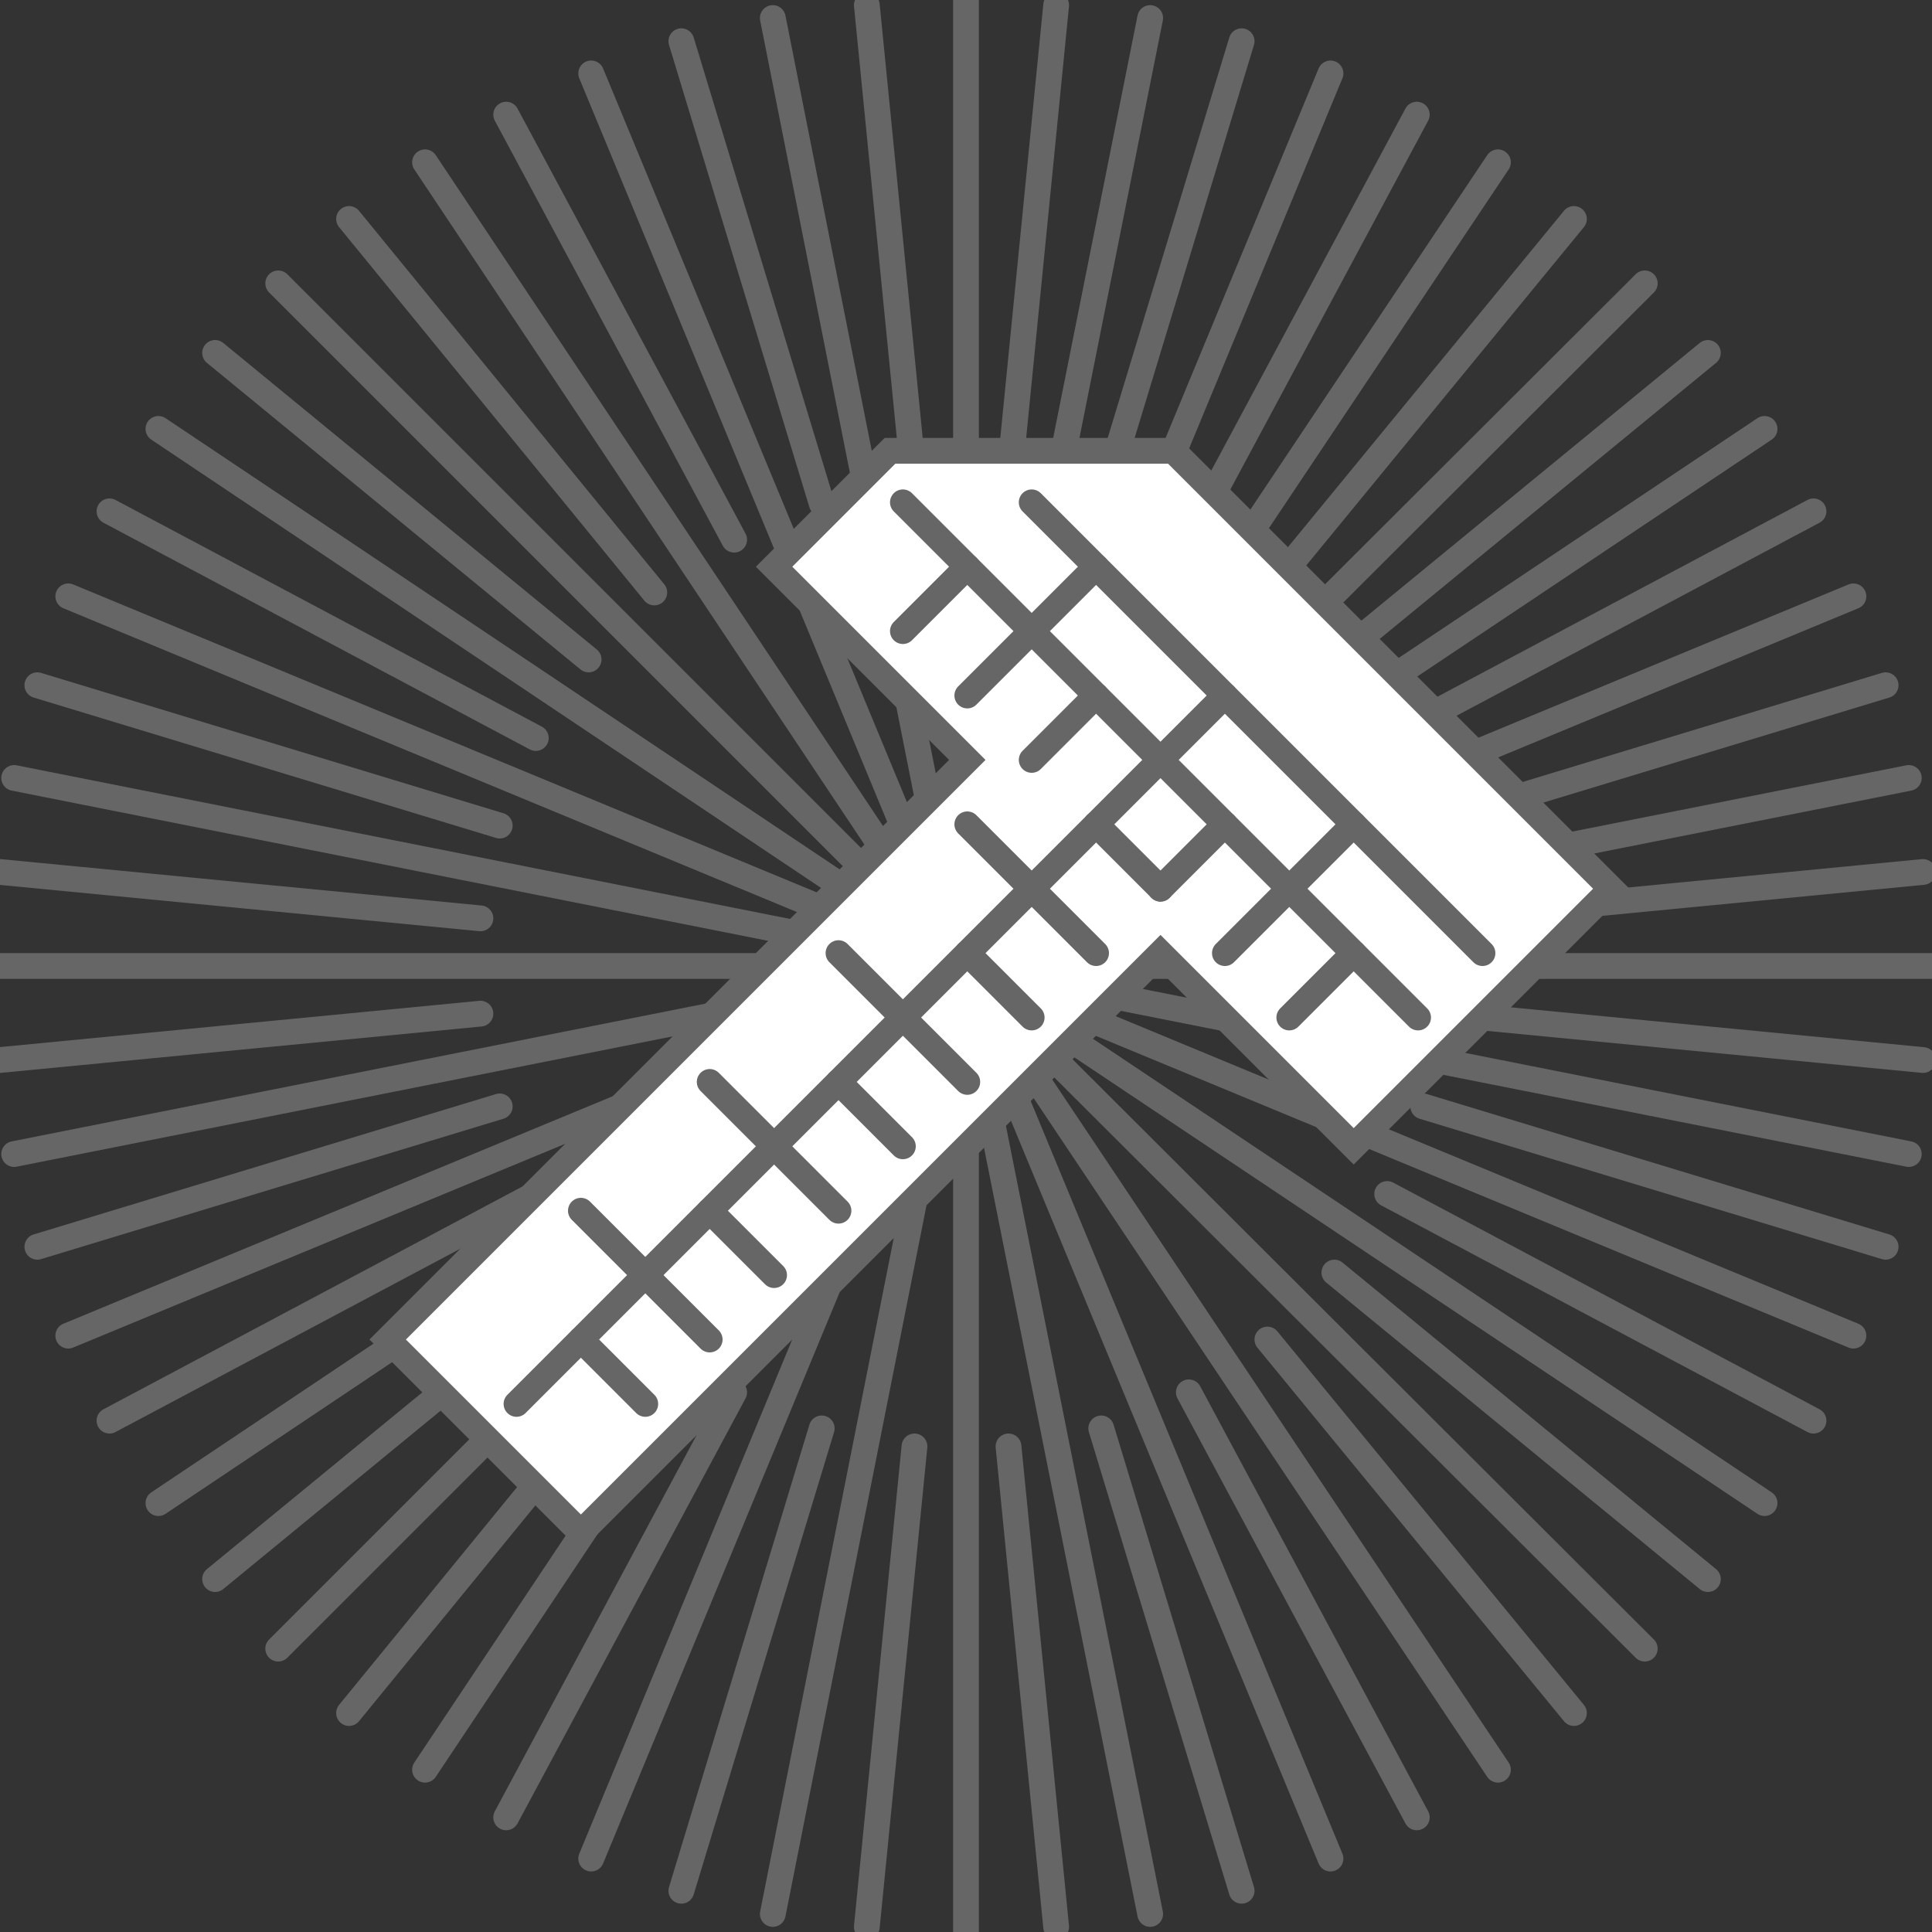 <?xml version="1.0" encoding="utf-8"?>
<!-- Generator: Adobe Illustrator 19.2.1, SVG Export Plug-In . SVG Version: 6.00 Build 0)  -->
<svg version="1.1" id="Layer_1" xmlns="http://www.w3.org/2000/svg" xmlns:xlink="http://www.w3.org/1999/xlink" x="0px" y="0px"
	 viewBox="0 0 150 150" style="enable-background:new 0 0 150 150;" xml:space="preserve">
<rect x="0" y="0" width="150" height="150" fill="#333333" stroke="none"/>
<style type="text/css">
	.st0{fill:none;stroke:#666666;stroke-width:2;stroke-linecap:round;stroke-miterlimit:10;}
	.st1{fill:#FFFFFF;stroke:#666666;stroke-width:2;stroke-linecap:round;stroke-miterlimit:10;}
</style>
<g>
	<line class="st0" x1="5.3" y1="103.7" x2="74.6" y2="75"/>
	<line class="st0" x1="74.6" y1="75" x2="143.9" y2="46.3"/>
	<line class="st0" x1="45.9" y1="5.7" x2="74.6" y2="75"/>
	<line class="st0" x1="74.6" y1="75" x2="103.3" y2="144.3"/>
	<line class="st0" x1="5.3" y1="46.3" x2="74.6" y2="75"/>
	<line class="st0" x1="74.6" y1="75" x2="143.9" y2="103.7"/>
	<line class="st0" x1="103.3" y1="5.7" x2="74.6" y2="75"/>
	<line class="st0" x1="74.6" y1="75" x2="45.9" y2="144.3"/>
	<line class="st0" x1="21.6" y1="128" x2="74.6" y2="75"/>
	<line class="st0" x1="74.6" y1="75" x2="127.7" y2="22"/>
	<line class="st0" x1="21.6" y1="22" x2="74.6" y2="75"/>
	<line class="st0" x1="74.6" y1="75" x2="127.7" y2="128"/>
	<line class="st0" x1="0" y1="75" x2="75" y2="75"/>
	<line class="st0" x1="75" y1="75" x2="150" y2="75"/>
	<line class="st0" x1="75" y1="0" x2="75" y2="75"/>
	<line class="st0" x1="75" y1="75" x2="75" y2="150"/>
	<line class="st0" x1="1.1" y1="89.6" x2="74.6" y2="75"/>
	<line class="st0" x1="74.6" y1="75" x2="148.2" y2="60.4"/>
	<line class="st0" x1="60" y1="1.4" x2="74.6" y2="75"/>
	<line class="st0" x1="74.6" y1="75" x2="89.3" y2="148.6"/>
	<line class="st0" x1="12.3" y1="33.3" x2="74.6" y2="75"/>
	<line class="st0" x1="74.6" y1="75" x2="137" y2="116.7"/>
	<line class="st0" x1="116.3" y1="12.6" x2="74.6" y2="75"/>
	<line class="st0" x1="74.6" y1="75" x2="33" y2="137.4"/>
	<line class="st0" x1="12.3" y1="116.7" x2="74.6" y2="75"/>
	<line class="st0" x1="74.6" y1="75" x2="137" y2="33.3"/>
	<line class="st0" x1="33" y1="12.6" x2="74.6" y2="75"/>
	<line class="st0" x1="74.6" y1="75" x2="116.3" y2="137.4"/>
	<line class="st0" x1="1.1" y1="60.4" x2="74.6" y2="75"/>
	<line class="st0" x1="74.6" y1="75" x2="148.2" y2="89.6"/>
	<line class="st0" x1="89.3" y1="1.4" x2="74.6" y2="75"/>
	<line class="st0" x1="74.6" y1="75" x2="60" y2="148.6"/>
	<line class="st0" x1="38.8" y1="85.9" x2="2.9" y2="96.8"/>
	<line class="st0" x1="146.4" y1="53.2" x2="110.5" y2="64.1"/>
	<line class="st0" x1="63.8" y1="39.1" x2="52.9" y2="3.2"/>
	<line class="st0" x1="96.4" y1="146.8" x2="85.5" y2="110.9"/>
	<line class="st0" x1="41.6" y1="57.3" x2="8.5" y2="39.7"/>
	<line class="st0" x1="140.8" y1="110.3" x2="107.7" y2="92.7"/>
	<line class="st0" x1="110" y1="8.9" x2="92.3" y2="41.9"/>
	<line class="st0" x1="57" y1="108.1" x2="39.3" y2="141.1"/>
	<line class="st0" x1="45.7" y1="98.8" x2="16.7" y2="122.6"/>
	<line class="st0" x1="132.6" y1="27.4" x2="103.6" y2="51.2"/>
	<line class="st0" x1="50.8" y1="46" x2="27.1" y2="17"/>
	<line class="st0" x1="122.2" y1="133" x2="98.4" y2="104"/>
	<line class="st0" x1="37.3" y1="71.3" x2="0" y2="67.7"/>
	<line class="st0" x1="149.3" y1="82.3" x2="112" y2="78.7"/>
	<line class="st0" x1="82" y1="0.4" x2="78.3" y2="37.7"/>
	<line class="st0" x1="71" y1="112.3" x2="67.3" y2="149.6"/>
	<line class="st0" x1="37.3" y1="78.7" x2="0" y2="82.3"/>
	<line class="st0" x1="149.3" y1="67.7" x2="112" y2="71.3"/>
	<line class="st0" x1="71" y1="37.7" x2="67.3" y2="0.4"/>
	<line class="st0" x1="82" y1="149.6" x2="78.3" y2="112.3"/>
	<line class="st0" x1="45.7" y1="51.2" x2="16.7" y2="27.4"/>
	<line class="st0" x1="132.6" y1="122.6" x2="103.6" y2="98.8"/>
	<line class="st0" x1="122.2" y1="17" x2="98.4" y2="46"/>
	<line class="st0" x1="50.8" y1="104" x2="27.1" y2="133"/>
	<line class="st0" x1="41.6" y1="92.7" x2="8.5" y2="110.3"/>
	<line class="st0" x1="140.8" y1="39.7" x2="107.7" y2="57.3"/>
	<line class="st0" x1="57" y1="41.9" x2="39.3" y2="8.9"/>
	<line class="st0" x1="110" y1="141.1" x2="92.3" y2="108.1"/>
	<line class="st0" x1="38.8" y1="64.1" x2="2.9" y2="53.2"/>
	<line class="st0" x1="146.4" y1="96.8" x2="110.5" y2="85.9"/>
	<line class="st0" x1="96.4" y1="3.2" x2="85.5" y2="39.1"/>
	<line id="wat" class="st0" x1="63.8" y1="110.9" x2="52.9" y2="146.8"/>
	<g>
		<polygon class="st1" points="30.1,104 45.1,119 90.1,74 105.1,89 125.1,69 91.1,35 69.1,35 60.1,44 75.1,59 		"/>
		<line class="st0" x1="40.1" y1="109" x2="85.1" y2="64"/>
		<line class="st0" x1="85.1" y1="74" x2="80.1" y2="69"/>
		<line class="st0" x1="80.1" y1="79" x2="75.1" y2="74"/>
		<line class="st0" x1="70.1" y1="79" x2="75.1" y2="84"/>
		<line class="st0" x1="65.1" y1="84" x2="70.1" y2="89"/>
		<line class="st0" x1="60.1" y1="89" x2="65.1" y2="94"/>
		<line class="st0" x1="55.1" y1="94" x2="60.1" y2="99"/>
		<line class="st0" x1="50.1" y1="99" x2="55.1" y2="104"/>
		<line class="st0" x1="45.1" y1="104" x2="50.1" y2="109"/>
		<line class="st0" x1="50.1" y1="99" x2="45.1" y2="94"/>
		<line class="st0" x1="60.1" y1="89" x2="55.1" y2="84"/>
		<line class="st0" x1="70.1" y1="79" x2="65.1" y2="74"/>
		<line class="st0" x1="80.1" y1="69" x2="75.1" y2="64"/>
		<line class="st0" x1="110.1" y1="79" x2="70.1" y2="39"/>
		<line class="st0" x1="115.1" y1="74" x2="80.1" y2="39"/>
		<line class="st0" x1="105.1" y1="74" x2="100.1" y2="79"/>
		<line class="st0" x1="100.1" y1="69" x2="95.1" y2="74"/>
		<line class="st0" x1="95.1" y1="64" x2="90.1" y2="69"/>
		<line class="st0" x1="90.1" y1="59" x2="85.1" y2="64"/>
		<line class="st0" x1="85.1" y1="54" x2="80.1" y2="59"/>
		<line class="st0" x1="80.1" y1="49" x2="75.1" y2="54"/>
		<line class="st0" x1="75.1" y1="44" x2="70.1" y2="49"/>
		<line class="st0" x1="90.1" y1="69" x2="85.1" y2="64"/>
		<line class="st0" x1="105.1" y1="64" x2="100.1" y2="69"/>
		<line class="st0" x1="95.1" y1="54" x2="90.1" y2="59"/>
		<line class="st0" x1="85.1" y1="44" x2="80.1" y2="49"/>
	</g>
</g>
</svg>
